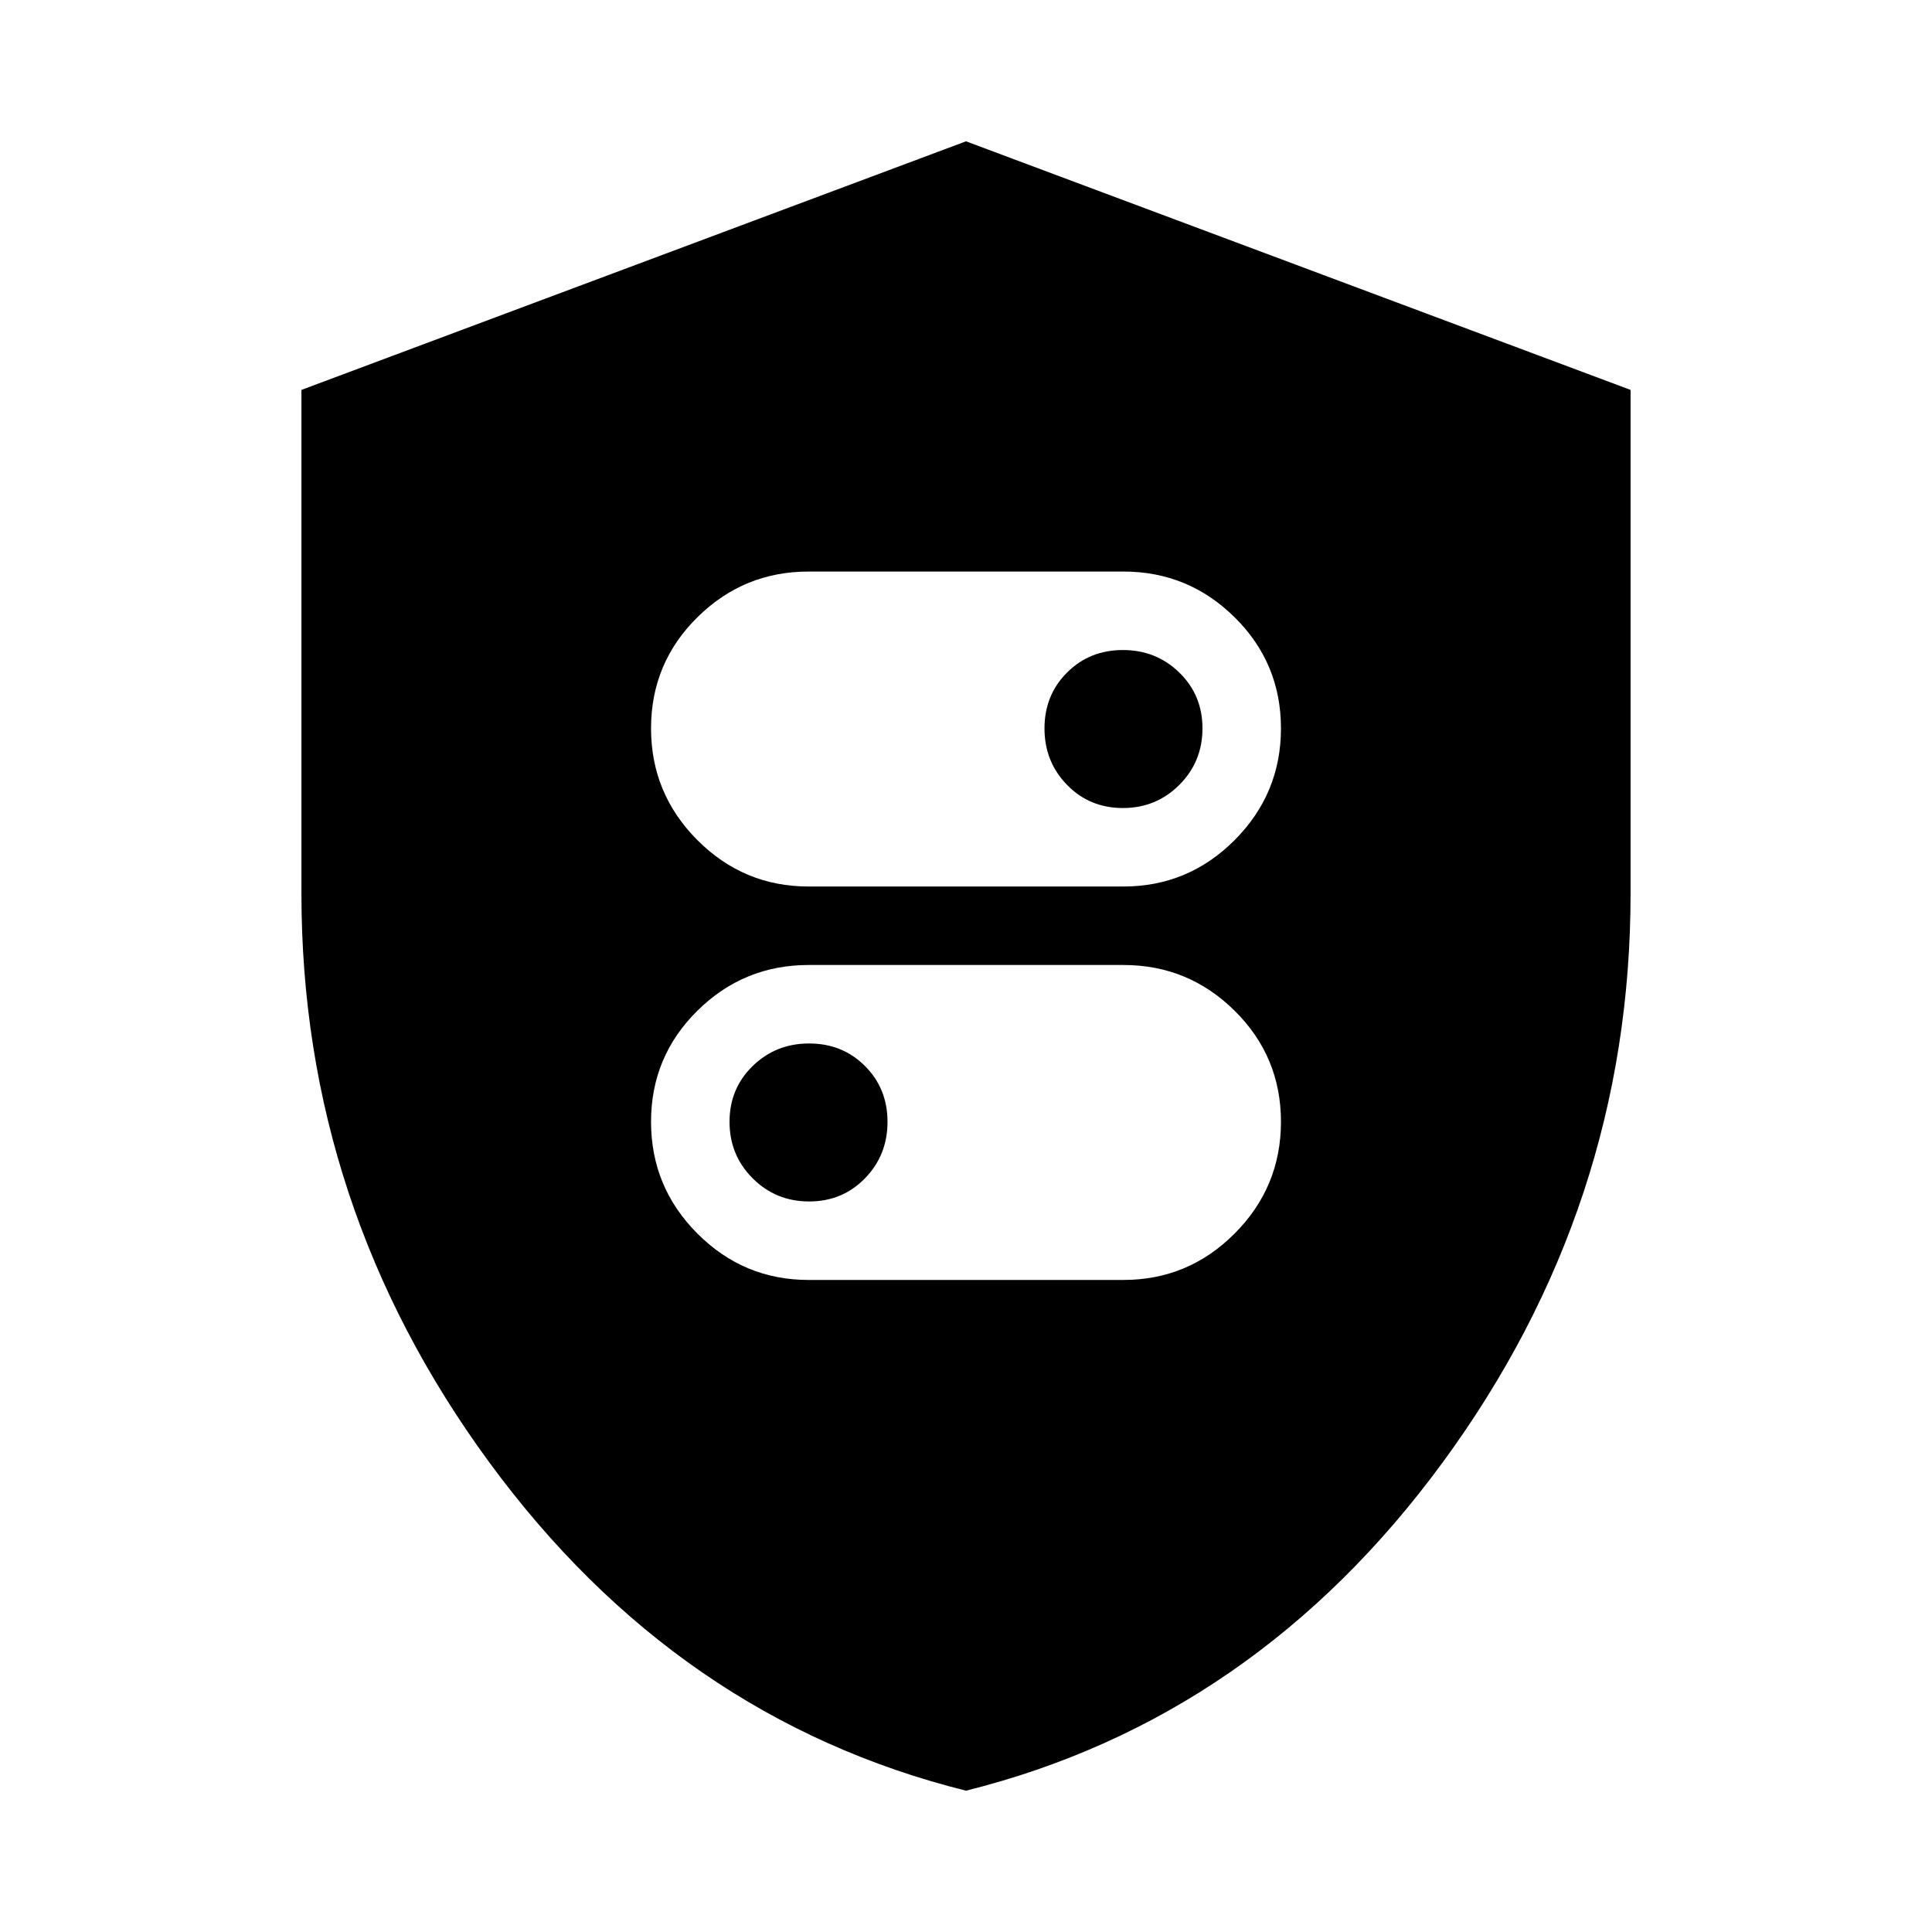 <svg xmlns="http://www.w3.org/2000/svg" height="24" viewBox="0 -960 960 960" width="24"><path d="M401.77-519.5h156.46q32.27 0 55.27-23.08 23-23.09 23-55.5 0-32.42-23-55.17T558.23-676H401.77q-32.27 0-55.27 22.75t-23 55.17q0 32.41 23 55.5 23 23.08 55.27 23.08Zm156.18-39q-16.56 0-27.75-11.5-11.2-11.5-11.2-28.05 0-16.56 11.2-27.75 11.19-11.2 27.75-11.2 16.55 0 28.05 11.2 11.5 11.19 11.5 27.75 0 16.55-11.5 28.05t-28.05 11.5ZM401.77-324h156.46q32.27 0 55.27-23.08 23-23.09 23-55.5 0-32.42-23-55.17t-55.27-22.75H401.77q-32.27 0-55.27 22.75t-23 55.17q0 32.41 23 55.5 23 23.08 55.27 23.08Zm.28-39q-16.55 0-28.05-11.5t-11.5-28.05q0-16.56 11.5-27.75 11.5-11.2 28.05-11.2 16.56 0 27.75 11.2 11.2 11.19 11.2 27.75 0 16.55-11.2 28.05-11.19 11.5-27.75 11.5ZM480-70.22Q336.56-106 243.17-233.3 149.78-360.59 149.78-516v-250.26L480-889.78l330.22 123.52V-516q0 155.41-93.39 282.7Q623.44-106 480-70.22Z"/></svg>